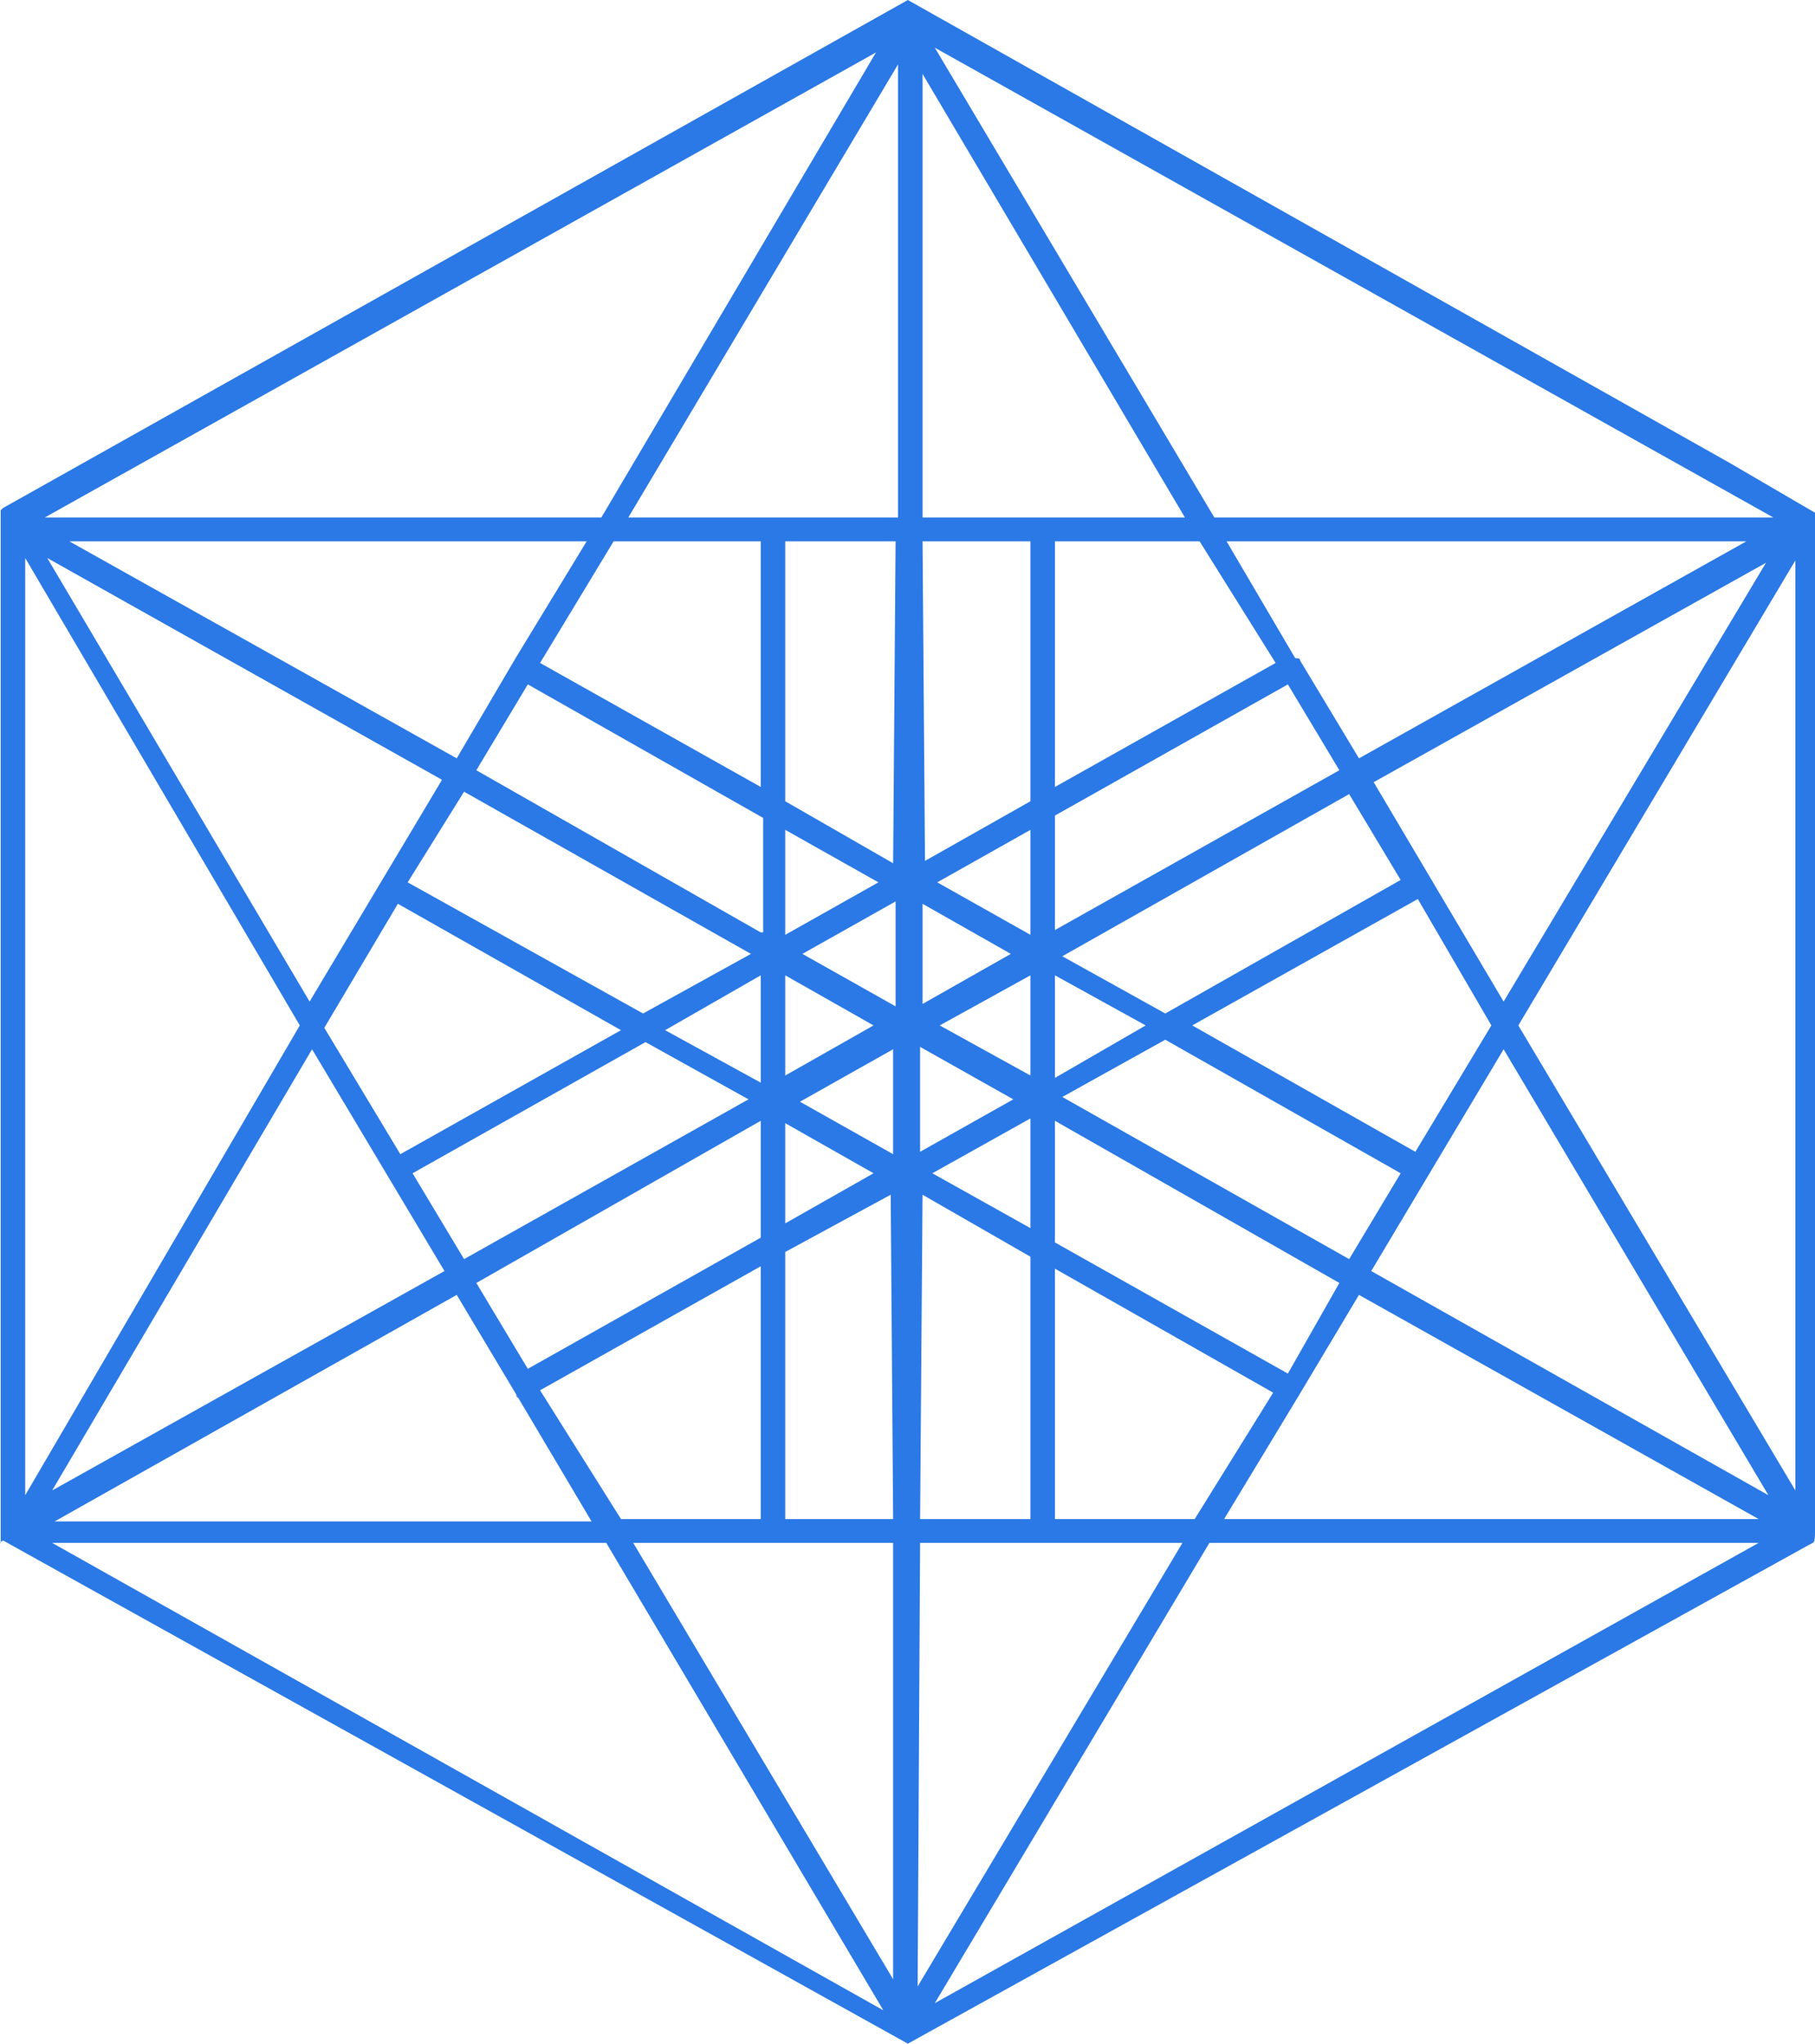 <svg width="151" height="170" viewBox="0 0 151 170" fill="none" xmlns="http://www.w3.org/2000/svg">
<path d="M0.057 128.343C-0.147 128.343 0.261 128.145 0.261 128.145L75.529 170L150.796 128.343C151 128.145 150.184 128.74 150.796 128.343C151 128.343 151 127.748 151 127.351V43.839V42.649L143.861 38.483L75.529 0L0.261 42.252C0.261 42.252 0.261 42.252 0.057 42.45V128.343ZM85.727 66.651L76.956 71.61L76.752 45.029H85.727V66.651ZM65.33 104.142L74.101 99.382L74.305 126.359H65.33V104.142ZM72.673 85.298L65.33 89.463V81.132L72.673 85.298ZM74.509 83.711L66.758 79.347L74.509 74.983V83.711ZM38.609 65.858L62.474 79.347L53.499 84.306L33.917 73.396L38.609 65.858ZM63.29 81.132V90.058L55.335 85.694L63.29 81.132ZM62.27 91.447L38.609 104.737L34.325 97.596L53.703 86.686L62.27 91.447ZM74.305 87.281V96.009L66.554 91.645L74.305 87.281ZM76.548 87.083L84.3 91.447L76.548 95.811V87.083ZM78.18 85.298L85.727 81.132V89.463L78.18 85.298ZM76.752 83.512V75.181L84.096 79.347L76.752 83.512ZM65.33 77.76V69.031L73.081 73.396L65.33 77.76ZM63.29 77.561L39.629 64.072L43.912 56.931L63.494 68.04V77.561H63.29ZM33.101 75.181L51.663 85.694L33.305 96.009L26.982 85.496L33.101 75.181ZM39.629 106.721L63.29 93.232V102.952L43.912 113.862L39.629 106.721ZM65.33 93.431L72.673 97.596L65.33 101.762V93.431ZM85.727 93.034V102.159L77.568 97.596L85.727 93.034ZM87.767 93.232L111.428 106.721L107.145 114.259L87.767 103.349V93.232ZM112.244 104.737L88.379 91.249L96.946 86.488L116.528 97.596L112.244 104.737ZM87.767 89.662V81.132L95.314 85.298L87.767 89.662ZM88.379 79.545L112.244 66.056L116.528 73.197L96.946 84.306L88.379 79.545ZM111.428 64.072L87.767 77.363V67.841L107.145 56.931L111.428 64.072ZM85.727 77.76L77.976 73.396L85.727 69.031V77.76ZM74.305 71.809L65.33 66.651V45.029H74.509L74.305 71.809ZM63.29 65.461L44.932 55.146L51.051 45.029H63.29V65.461ZM42.892 54.749C42.892 54.947 42.892 54.947 42.892 54.749L37.997 63.081L5.768 45.029H48.808L42.892 54.749ZM36.773 64.866L25.758 83.314L3.933 46.418L36.773 64.866ZM24.942 85.298L2.097 124.376V119.615V46.418L24.942 85.298ZM25.962 87.281L36.977 105.729L4.341 123.979L25.962 87.281ZM37.997 107.713L43.096 116.243C43.096 116.441 42.688 115.648 43.096 116.243L49.215 126.558H4.545L37.997 107.713ZM44.932 115.648L63.29 105.333V126.359H51.663L44.932 115.648ZM64.718 128.343H74.305V164.644L52.683 128.343H64.718ZM76.752 99.382L85.727 104.539V126.359H76.548L76.752 99.382ZM87.767 105.531L105.921 115.846L99.394 126.359H87.767V105.531ZM107.961 116.243C107.961 116.044 107.961 116.044 107.961 116.243L113.06 107.713L146.309 126.359H101.842L107.961 116.243ZM114.08 105.729L125.095 87.281L147.124 124.376L114.08 105.729ZM117.752 95.811L99.19 85.298L117.956 74.784L124.075 85.298L117.752 95.811ZM114.284 65.064L146.92 46.815L125.095 83.314L114.284 65.064ZM113.06 63.081L108.165 54.947C108.165 54.749 107.961 54.749 107.757 54.749L102.046 45.029H145.289L113.06 63.081ZM106.125 55.146L87.767 65.461V45.029H99.802L106.125 55.146ZM86.339 43.045H76.752V6.149L98.578 43.045H86.339ZM64.718 43.045H52.275L74.713 5.356V43.045H64.718ZM50.031 43.045H3.729L72.877 4.364L50.031 43.045ZM50.439 128.343L73.489 167.223L4.341 128.343H50.439ZM76.548 128.343H86.543H98.374L76.344 165.239L76.548 128.343ZM100.618 128.343H146.309L77.772 166.628L100.618 128.343ZM126.319 85.298L149.368 46.616V123.979L126.319 85.298ZM101.026 43.045L77.772 3.967L147.532 43.045H101.026Z" fill="#2B79E6"/>
</svg>
